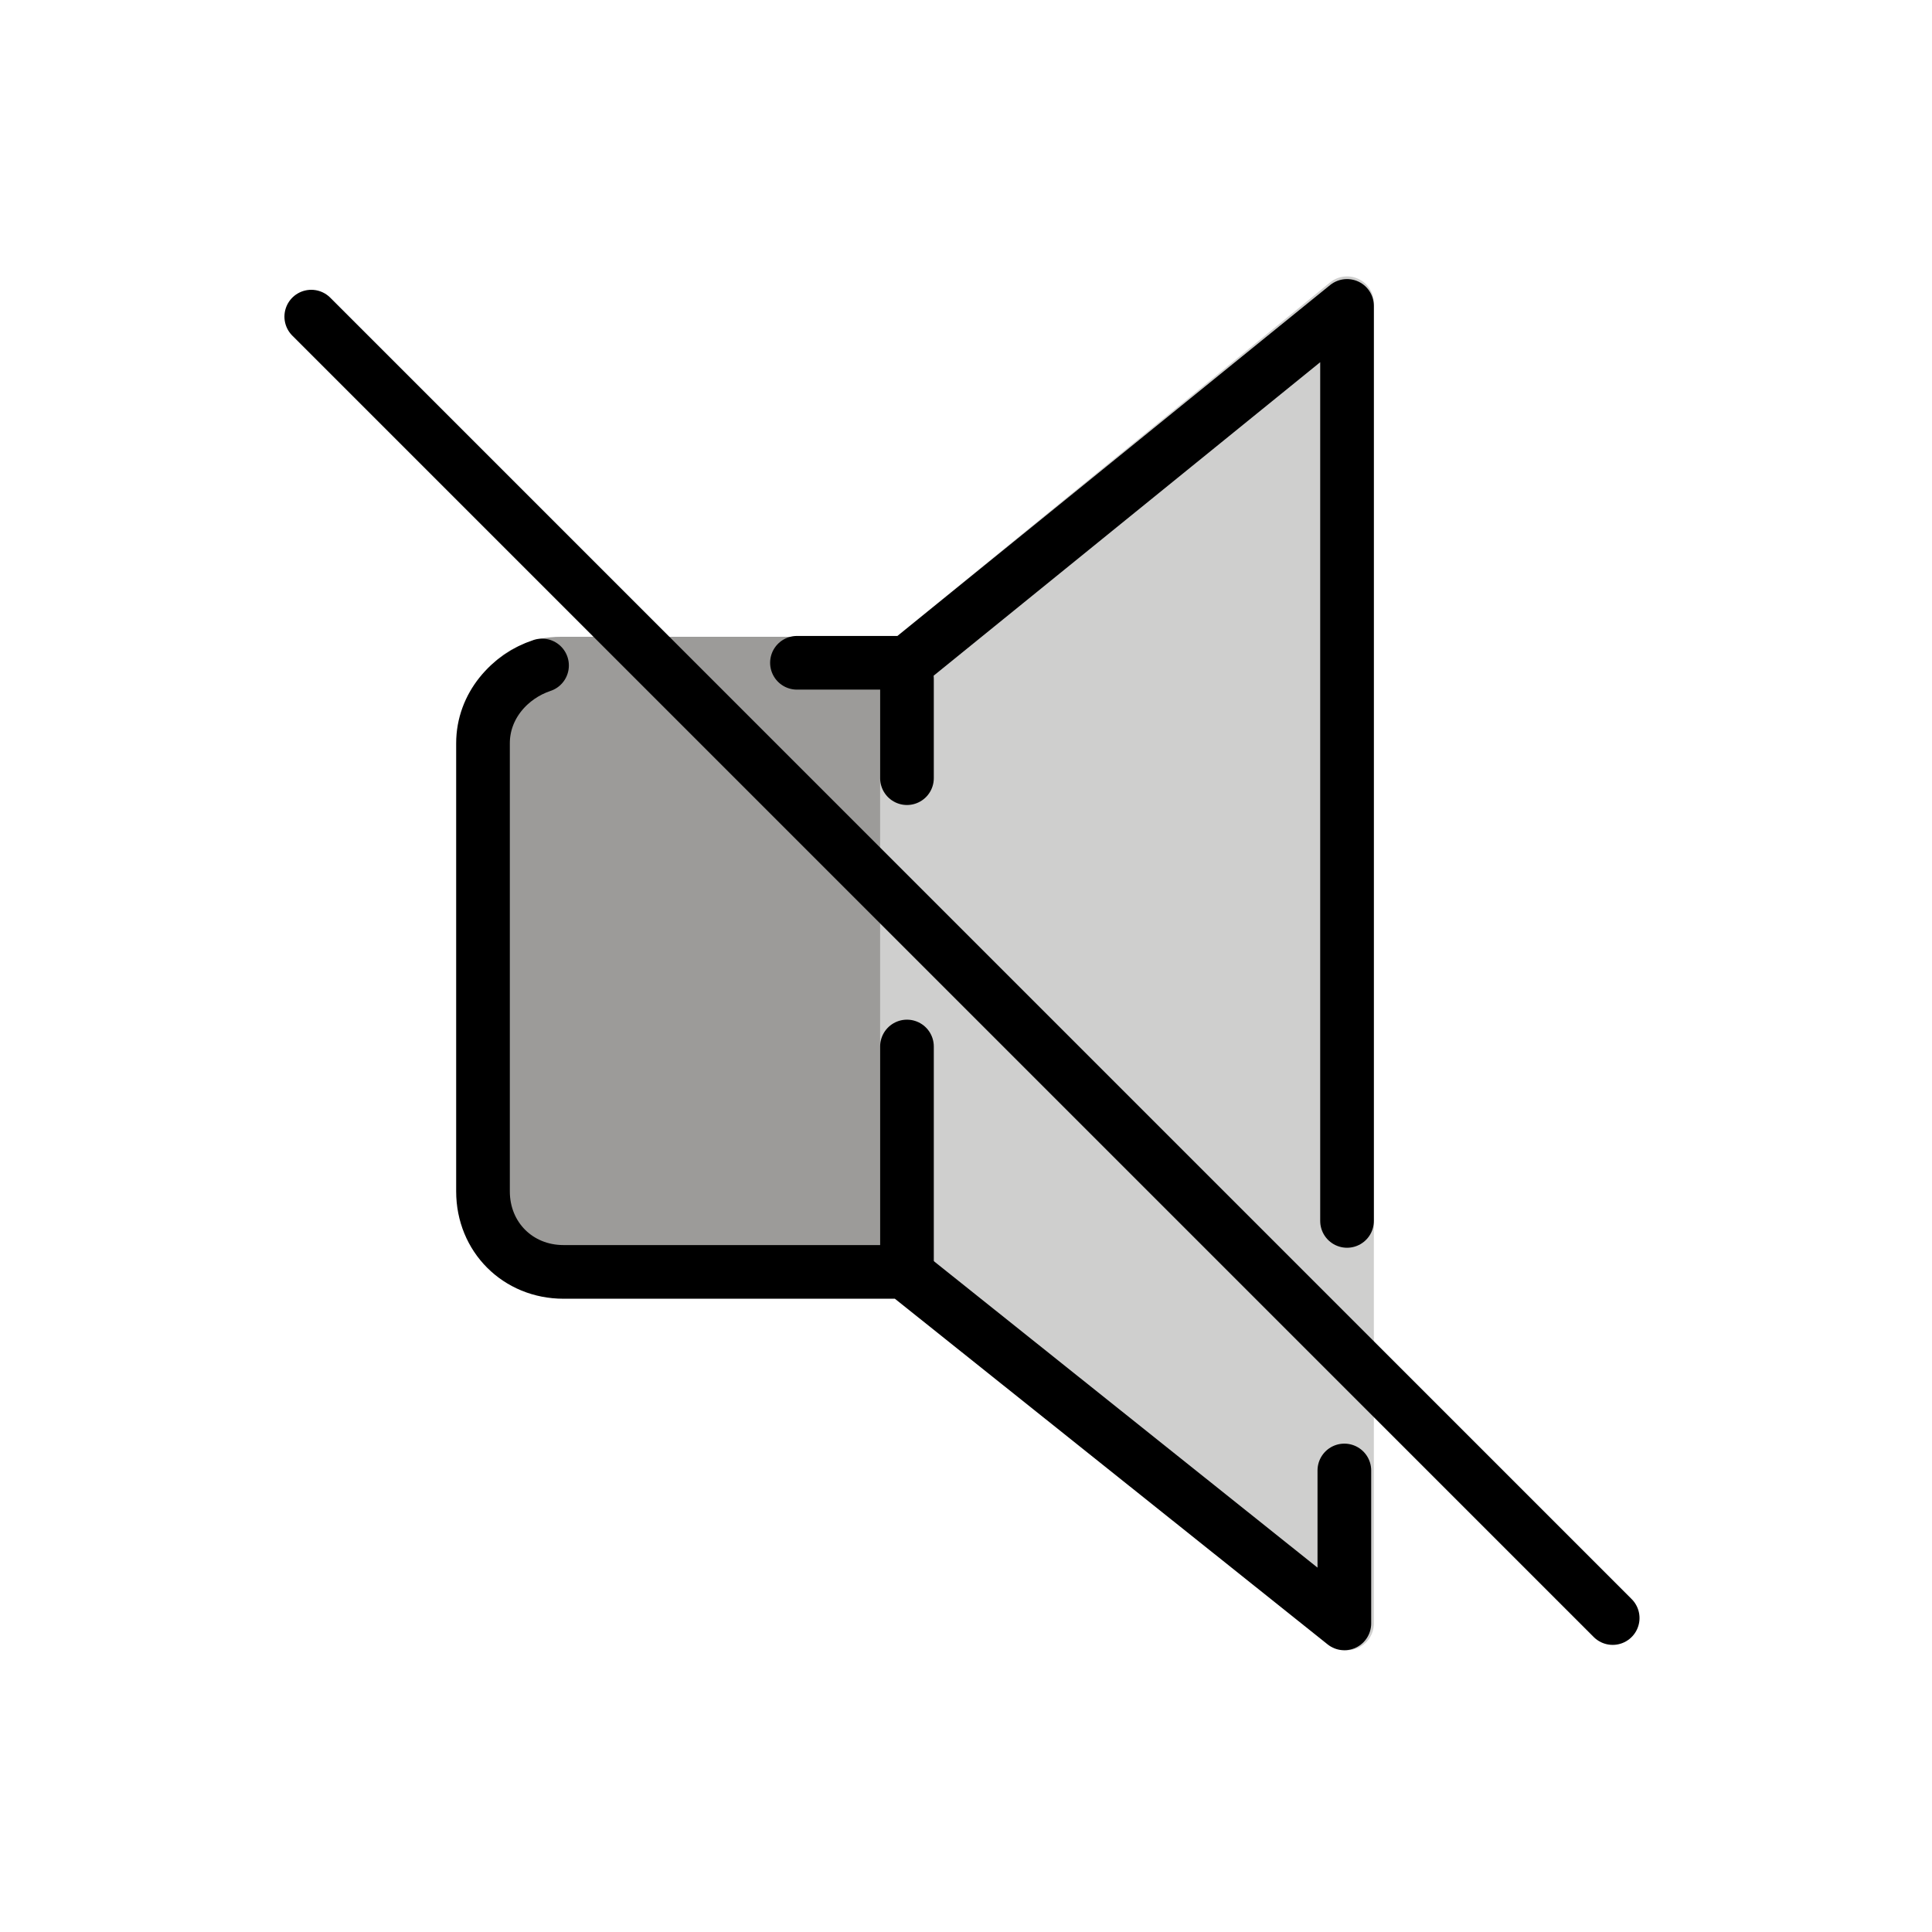 <?xml version="1.0" encoding="utf-8"?>
<!-- Generator: Adobe Illustrator 19.1.0, SVG Export Plug-In . SVG Version: 6.00 Build 0)  -->
<svg version="1.1" id="emoji" xmlns="http://www.w3.org/2000/svg" xmlns:xlink="http://www.w3.org/1999/xlink" x="0px" y="0px"
	 viewBox="0 0 72 72" enable-background="new 0 0 72 72" xml:space="preserve">
<g id="_xD83D__xDD07__1_">
	<g>
		
			<path fill="#CFCFCE" stroke="#CFCFCE" stroke-width="2" stroke-linecap="round" stroke-linejoin="round" stroke-miterlimit="10" d="
			M33.8,47.4l16.4,13.1l0-49.2L33.8,24.7"/>
		
			<line fill="#CFCFCE" stroke="#CFCFCE" stroke-width="2" stroke-linecap="round" stroke-linejoin="round" stroke-miterlimit="10" x1="33.7" y1="24.8" x2="33.7" y2="46.1"/>
	</g>
	<g>
		<path fill="#9C9B99" stroke="#9C9B99" stroke-width="1.938" stroke-miterlimit="10" d="M32.8,24.7H20.9c-1.6,0-2.8,1.3-2.8,3
			v16.7c0,1.7,1.3,3,2.8,3h11.9"/>
	</g>
	<path fill="none" stroke="#000000" stroke-width="2" stroke-linecap="round" stroke-linejoin="round" d="M50.2,45.5l0-34.1
		L33.8,24.7h-4.1"/>
	<path fill="none" stroke="#000000" stroke-width="2" stroke-linecap="round" stroke-linejoin="round" d="M20.2,24.8
		c-1.2,0.4-2.2,1.5-2.2,2.9v16.7c0,1.7,1.3,3,3,3h12.7l16.4,13.1l0-5.7"/>
	
		<line fill="none" stroke="#000000" stroke-width="2" stroke-linecap="round" stroke-linejoin="round" x1="33.8" y1="25.3" x2="33.8" y2="29"/>
	
		<line fill="none" stroke="#000000" stroke-width="2" stroke-linecap="round" stroke-linejoin="round" x1="33.8" y1="39" x2="33.8" y2="47.1"/>
	<path fill="none" stroke="#000000" stroke-width="2" stroke-linecap="round" stroke-linejoin="round" d="M30.2,28"/>
	<path fill="none" stroke="#000000" stroke-width="2" stroke-linecap="round" stroke-linejoin="round" d="M30.2,28"/>
	
		<line fill="none" stroke="#000000" stroke-width="2" stroke-linecap="round" stroke-linejoin="round" x1="11.6" y1="11.8" x2="60.1" y2="60.3"/>
</g>
</svg>
